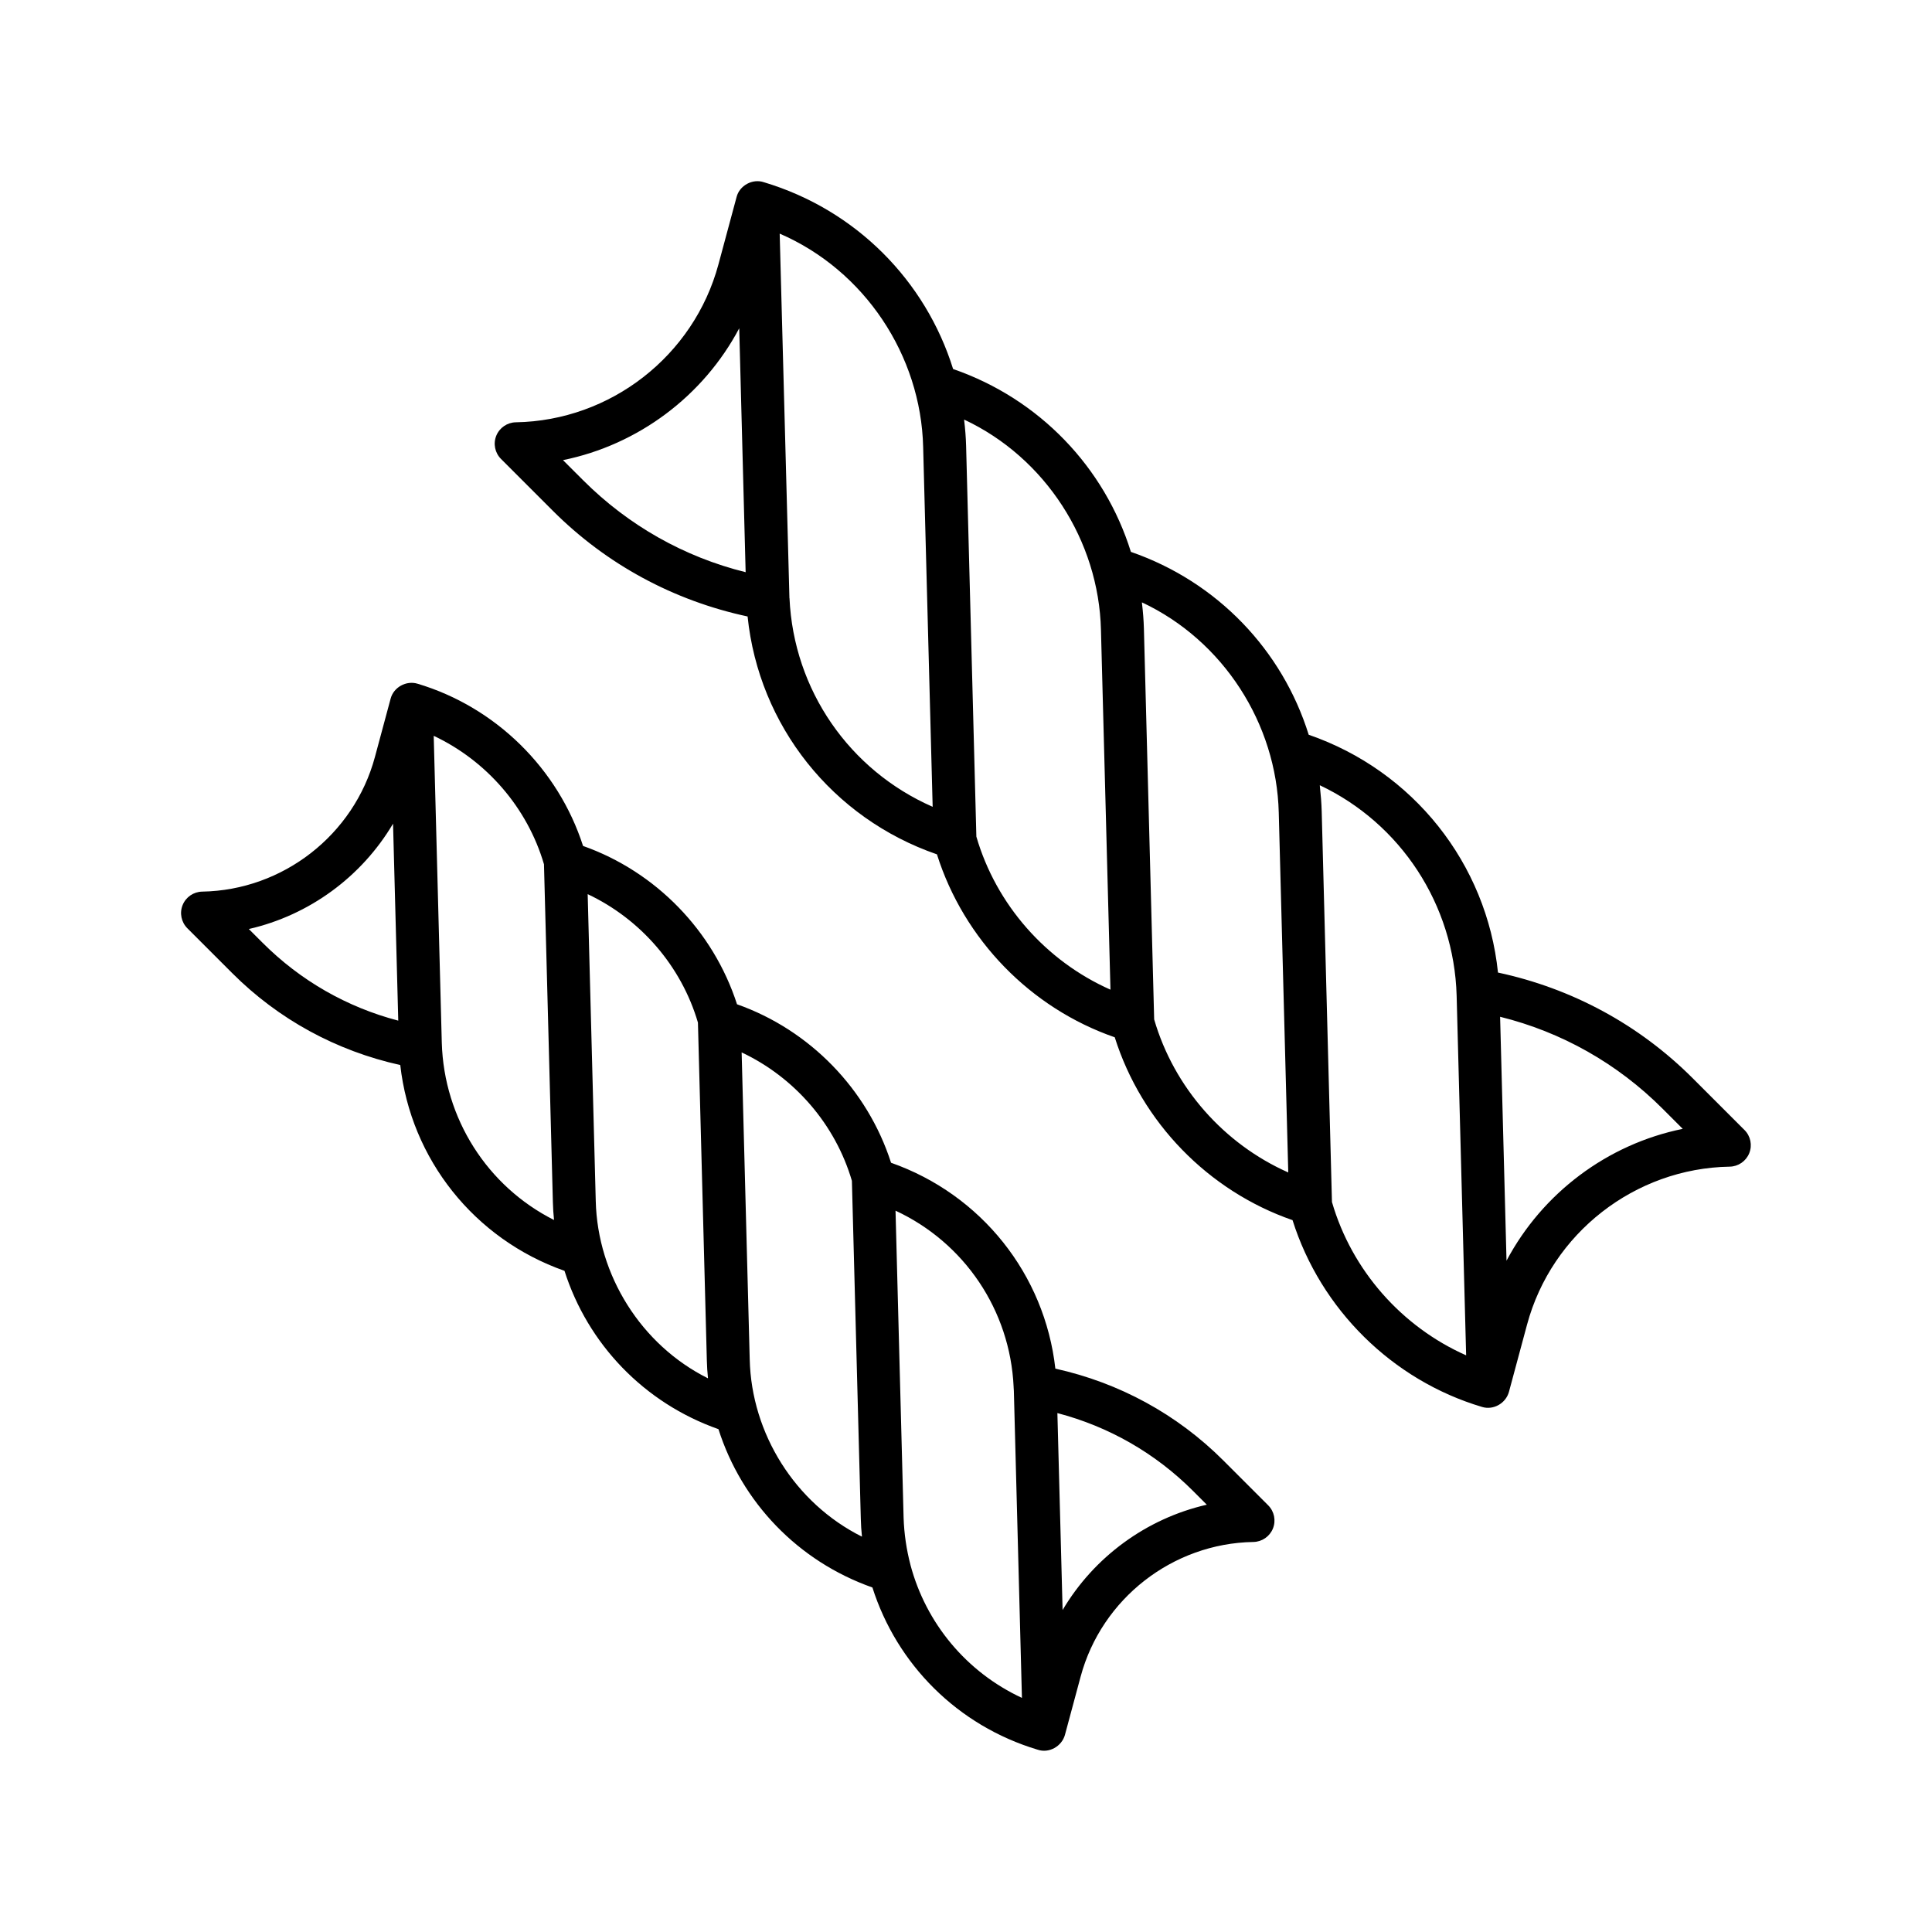 <svg xmlns="http://www.w3.org/2000/svg" version="1.1" viewBox="0 0 100 100">
 <path d="m63.324 75.598c-2.402-2.402-5.398-4.027-8.699-4.758-0.547-4.879-3.832-9.012-8.504-10.656-1.223-3.805-4.203-6.871-7.973-8.203-1.227-3.801-4.203-6.863-7.969-8.195-1.289-4.004-4.523-7.191-8.57-8.398-0.582-0.176-1.238 0.184-1.391 0.777l-0.812 3.016c-1.086 4.035-4.762 6.898-8.941 6.969-0.445 0.008-0.844 0.281-1.012 0.695s-0.07 0.887 0.246 1.203l2.32 2.32c2.402 2.402 5.398 4.027 8.699 4.758 0.547 4.875 3.832 9.008 8.5 10.652 1.203 3.777 4.109 6.836 7.969 8.195 1.203 3.777 4.109 6.836 7.969 8.195 1.262 3.969 4.402 7.152 8.551 8.395 0.59 0.203 1.25-0.172 1.414-0.766l0.812-3.016c1.086-4.035 4.762-6.898 8.941-6.969 0.445-0.008 0.844-0.281 1.012-0.695 0.168-0.414 0.07-0.887-0.246-1.203l-2.32-2.32zm-50.445-27.512c3.129-0.715 5.84-2.707 7.465-5.453l0.27 10.195c-2.656-0.695-5.062-2.07-7.019-4.027zm15.793 15.059c-3.445-1.738-5.691-5.246-5.805-9.172l-0.418-15.887c2.734 1.289 4.848 3.719 5.707 6.648l0.461 17.492c0.008 0.305 0.027 0.613 0.059 0.918zm7.969 8.195c-3.457-1.727-5.711-5.332-5.805-9.172l-0.418-15.887c2.734 1.289 4.848 3.719 5.707 6.648l0.461 17.492c0.008 0.305 0.027 0.613 0.059 0.918zm7.969 8.195c-3.457-1.727-5.715-5.332-5.805-9.172l-0.418-15.891c2.734 1.289 4.848 3.719 5.707 6.648l0.461 17.492c0.008 0.305 0.027 0.613 0.059 0.918zm2.519 1.477c-0.211-0.801-0.332-1.625-0.359-2.453l-0.418-15.895c3.555 1.652 5.93 5.141 6.113 9.121v0.016l0.012 0.191 0.418 15.891c-2.867-1.332-4.965-3.859-5.769-6.879zm7.871 2.324-0.27-10.195c2.656 0.695 5.062 2.07 7.019 4.027l0.715 0.715c-3.129 0.715-5.84 2.707-7.465 5.453zm35.297-24.844-2.68-2.68c-2.781-2.781-6.254-4.652-10.082-5.473-0.582-5.644-4.387-10.441-9.797-12.309-1.363-4.375-4.731-7.918-9.203-9.465-1.363-4.375-4.731-7.918-9.203-9.465-1.422-4.566-5.023-8.238-9.793-9.668-0.586-0.199-1.262 0.168-1.414 0.766l-0.938 3.484c-1.273 4.734-5.586 8.094-10.488 8.176-0.445 0.008-0.844 0.281-1.012 0.695-0.168 0.414-0.07 0.887 0.246 1.203l2.68 2.68c2.781 2.781 6.254 4.652 10.082 5.473 0.582 5.648 4.387 10.445 9.801 12.312 1.391 4.406 4.84 7.957 9.203 9.469 1.391 4.406 4.84 7.953 9.203 9.465 1.453 4.609 5.16 8.285 9.809 9.668 0.59 0.18 1.227-0.188 1.391-0.777l0.938-3.484c1.273-4.734 5.586-8.094 10.488-8.176 0.445-0.008 0.844-0.281 1.012-0.695 0.168-0.414 0.07-0.887-0.246-1.203zm-61.156-34.676c3.898-0.793 7.266-3.32 9.121-6.824l0.332 12.625c-3.184-0.789-6.066-2.418-8.406-4.754zm11.719 7.144v-0.016l-0.504-18.852c4.398 1.902 7.309 6.301 7.426 11.039l0.492 18.629c-4.305-1.887-7.195-6.043-7.41-10.801zm9.676 12.336-0.531-20.223c-0.012-0.438-0.047-0.871-0.098-1.301-0.004-0.02 0-0.039-0.004-0.055 4.207 1.973 6.969 6.273 7.082 10.883l0.492 18.625c-3.332-1.477-5.914-4.394-6.941-7.922zm9.203 9.465-0.531-20.223c-0.012-0.438-0.047-0.871-0.098-1.301-0.004-0.02-0.004-0.039-0.004-0.059 4.207 1.973 6.969 6.273 7.082 10.883l0.492 18.625c-3.332-1.477-5.914-4.394-6.941-7.922zm9.203 9.465-0.531-20.223c-0.012-0.438-0.047-0.867-0.094-1.297-0.004-0.02-0.004-0.043-0.004-0.062 4.191 1.984 6.945 6.176 7.082 10.883l0.492 18.625c-3.332-1.477-5.914-4.394-6.941-7.922zm9.035 3.027-0.332-12.625c3.184 0.789 6.07 2.418 8.406 4.754l1.047 1.047c-3.898 0.793-7.266 3.324-9.121 6.824z"/>
</svg>